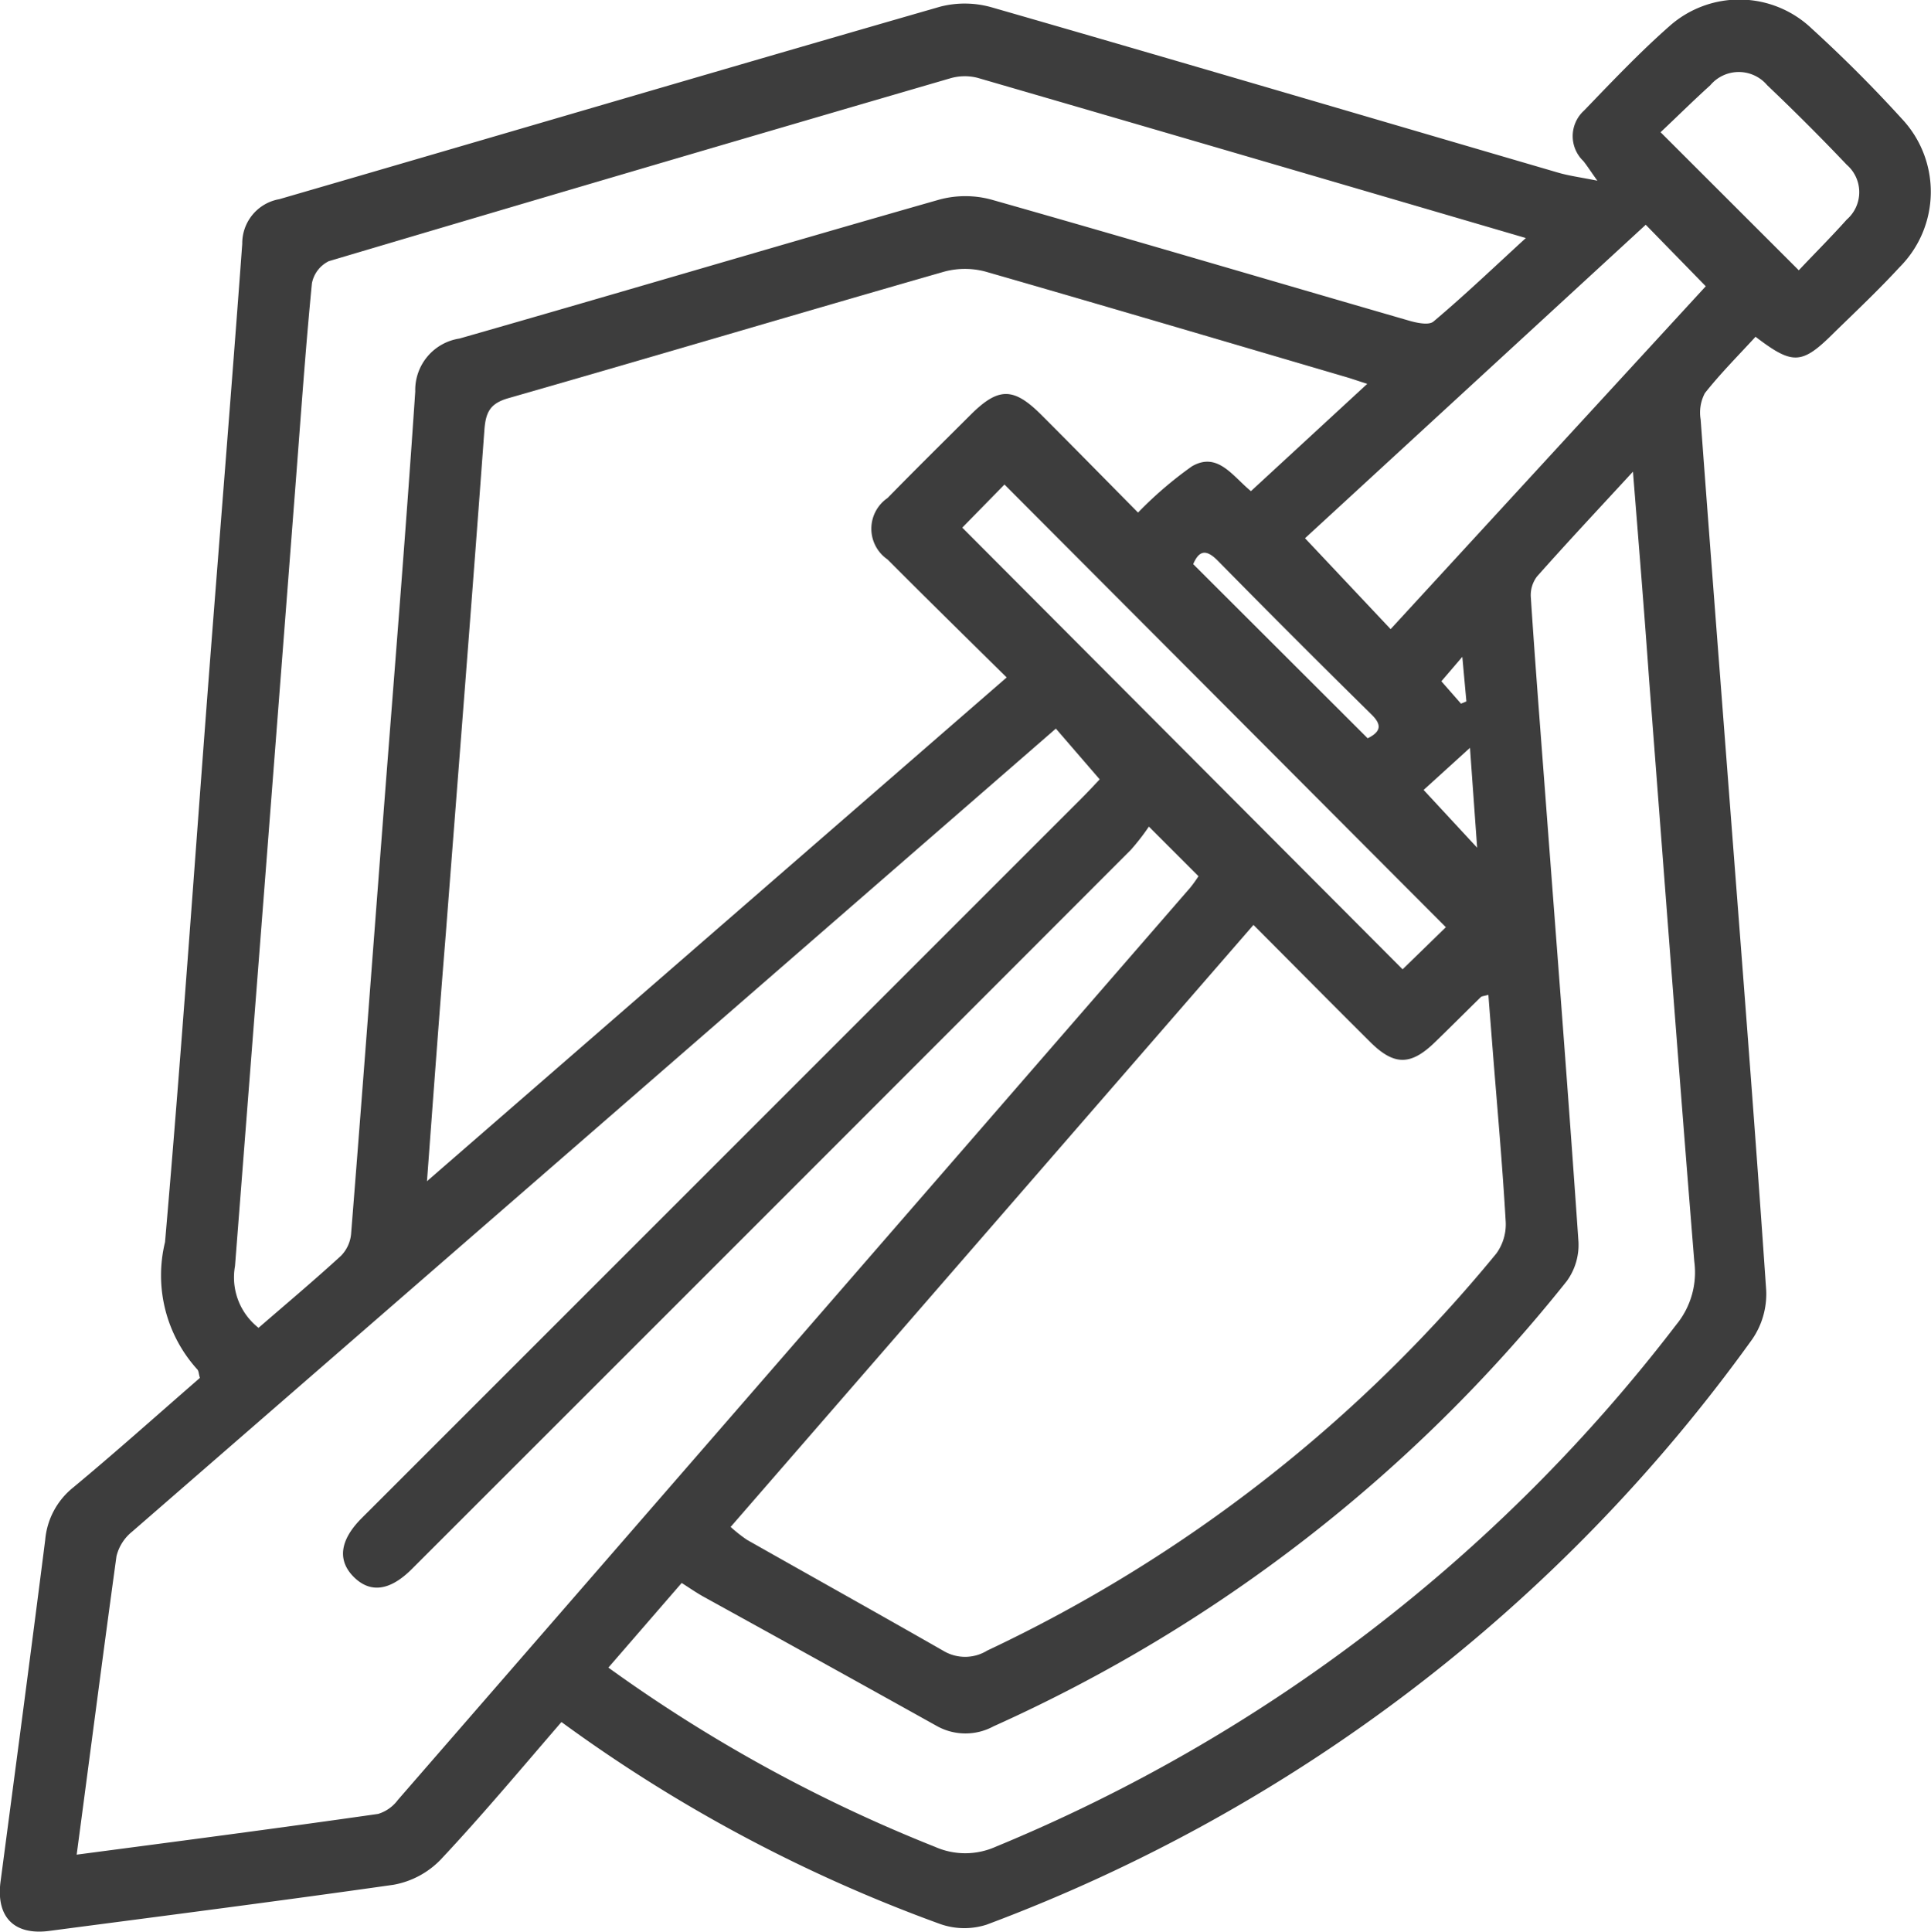 <svg xmlns="http://www.w3.org/2000/svg" width="23.707" height="23.712" viewBox="0 0 23.707 23.712"><defs><style>.a{fill:#3d3d3d;}</style></defs><path class="a" d="M186.719,42.139c-.5.579-.977,1.15-1.484,1.69a1.067,1.067,0,0,1-.579.308c-1.406.2-2.816.381-4.224.566-.432.057-.654-.169-.6-.6.185-1.4.371-2.8.549-4.2a.925.925,0,0,1,.34-.64c.53-.44,1.043-.9,1.559-1.348-.015-.05-.014-.089-.034-.107a1.719,1.719,0,0,1-.394-1.56c.2-2.3.359-4.606.535-6.909.137-1.782.282-3.563.413-5.346a.55.55,0,0,1,.455-.548c2.706-.786,5.409-1.584,8.117-2.364a1.209,1.209,0,0,1,.636.011c2.317.667,4.629,1.35,6.943,2.026.132.039.269.057.486.1-.093-.13-.129-.188-.172-.241a.423.423,0,0,1,.009-.62c.341-.354.68-.712,1.048-1.036a1.289,1.289,0,0,1,1.746.029c.386.352.757.723,1.108,1.109a1.308,1.308,0,0,1-.027,1.819c-.255.277-.529.536-.8.8-.4.4-.509.408-.97.056-.208.227-.429.448-.622.692a.51.51,0,0,0-.052.323c.11,1.491.226,2.981.34,4.471.159,2.074.323,4.147.465,6.222a.981.981,0,0,1-.173.6,20.34,20.34,0,0,1-9.4,7.185.893.893,0,0,1-.567-.008A18.642,18.642,0,0,1,186.719,42.139ZM185.068,35.5l7.117-6.184c-.5-.493-.984-.968-1.462-1.448a.457.457,0,0,1,0-.755c.336-.344.678-.681,1.019-1.021s.526-.341.868,0c.4.4.792.8,1.188,1.2a4.722,4.722,0,0,1,.662-.568c.316-.183.5.123.724.305l1.428-1.317c-.122-.039-.179-.059-.238-.077-1.481-.435-2.962-.873-4.446-1.3a.975.975,0,0,0-.511,0c-1.785.512-3.565,1.042-5.35,1.553-.224.064-.278.172-.294.39-.151,2.063-.315,4.125-.474,6.187C185.219,33.448,185.148,34.425,185.068,35.5Zm-4.3,8.267c1.267-.167,2.486-.326,3.7-.5a.474.474,0,0,0,.243-.172q4.868-5.6,9.729-11.2a1.667,1.667,0,0,0,.1-.139l-.609-.609a2.762,2.762,0,0,1-.222.286q-4.411,4.416-8.827,8.828c-.266.266-.507.3-.71.1s-.177-.445.08-.71c.044-.045.089-.089.133-.133l8.717-8.716c.087-.087.171-.178.225-.235l-.538-.623-1.685,1.465q-4.83,4.2-9.657,8.394a.556.556,0,0,0-.191.3C181.09,41.309,180.935,42.51,180.767,43.769Zm8.028-4.023a1.828,1.828,0,0,0,.2.158c.807.457,1.618.909,2.424,1.37a.518.518,0,0,0,.526-.01,18,18,0,0,0,6.252-4.876.611.611,0,0,0,.113-.4c-.039-.678-.1-1.355-.154-2.032-.019-.245-.039-.49-.058-.742-.055.016-.08.016-.093.028-.187.183-.371.368-.559.55-.3.293-.505.294-.8,0-.474-.471-.944-.947-1.432-1.436ZM183,37.3c.336-.291.68-.58,1.011-.883a.44.44,0,0,0,.125-.267c.134-1.677.259-3.355.388-5.032.136-1.771.281-3.541.4-5.313a.639.639,0,0,1,.542-.649c1.966-.562,3.926-1.145,5.893-1.706a1.224,1.224,0,0,1,.637,0c1.706.484,3.407.988,5.111,1.481.1.03.258.067.318.016.379-.319.737-.661,1.134-1.025-2.287-.67-4.509-1.321-6.733-1.967a.635.635,0,0,0-.336.007q-3.816,1.112-7.627,2.244a.383.383,0,0,0-.208.274c-.076.78-.131,1.562-.191,2.343q-.374,4.86-.753,9.719A.787.787,0,0,0,183,37.3ZM199.874,26.79c-.433.47-.812.874-1.179,1.288a.378.378,0,0,0-.075.253c.052.792.114,1.584.174,2.376.139,1.845.284,3.688.411,5.534a.755.755,0,0,1-.144.486,18.891,18.891,0,0,1-7.038,5.465.722.722,0,0,1-.688,0q-1.436-.8-2.873-1.592c-.088-.049-.171-.107-.267-.168l-.9,1.039a18.533,18.533,0,0,0,4.01,2.2.915.915,0,0,0,.743,0,20.241,20.241,0,0,0,8.359-6.411,1.011,1.011,0,0,0,.22-.775c-.193-2.385-.372-4.772-.556-7.158C200.013,28.509,199.946,27.69,199.874,26.79Zm-4.026.817,1.051,1.116,3.869-4.209-.737-.755Zm-4.208-.13,5.406,5.422.531-.517-5.419-5.434Zm10.27-3.159c.188-.2.394-.405.589-.623a.445.445,0,0,0,0-.672q-.475-.5-.976-.976a.457.457,0,0,0-.7,0c-.215.194-.422.4-.61.576Zm-5.293,5.745c.17-.084.175-.17.039-.3q-.946-.931-1.876-1.877c-.15-.153-.234-.125-.305.039Zm1.256.117-.569.517.657.709Zm-.11-.542.066-.028-.05-.547-.257.3Z" transform="translate(-179.826 -21)"/></svg>